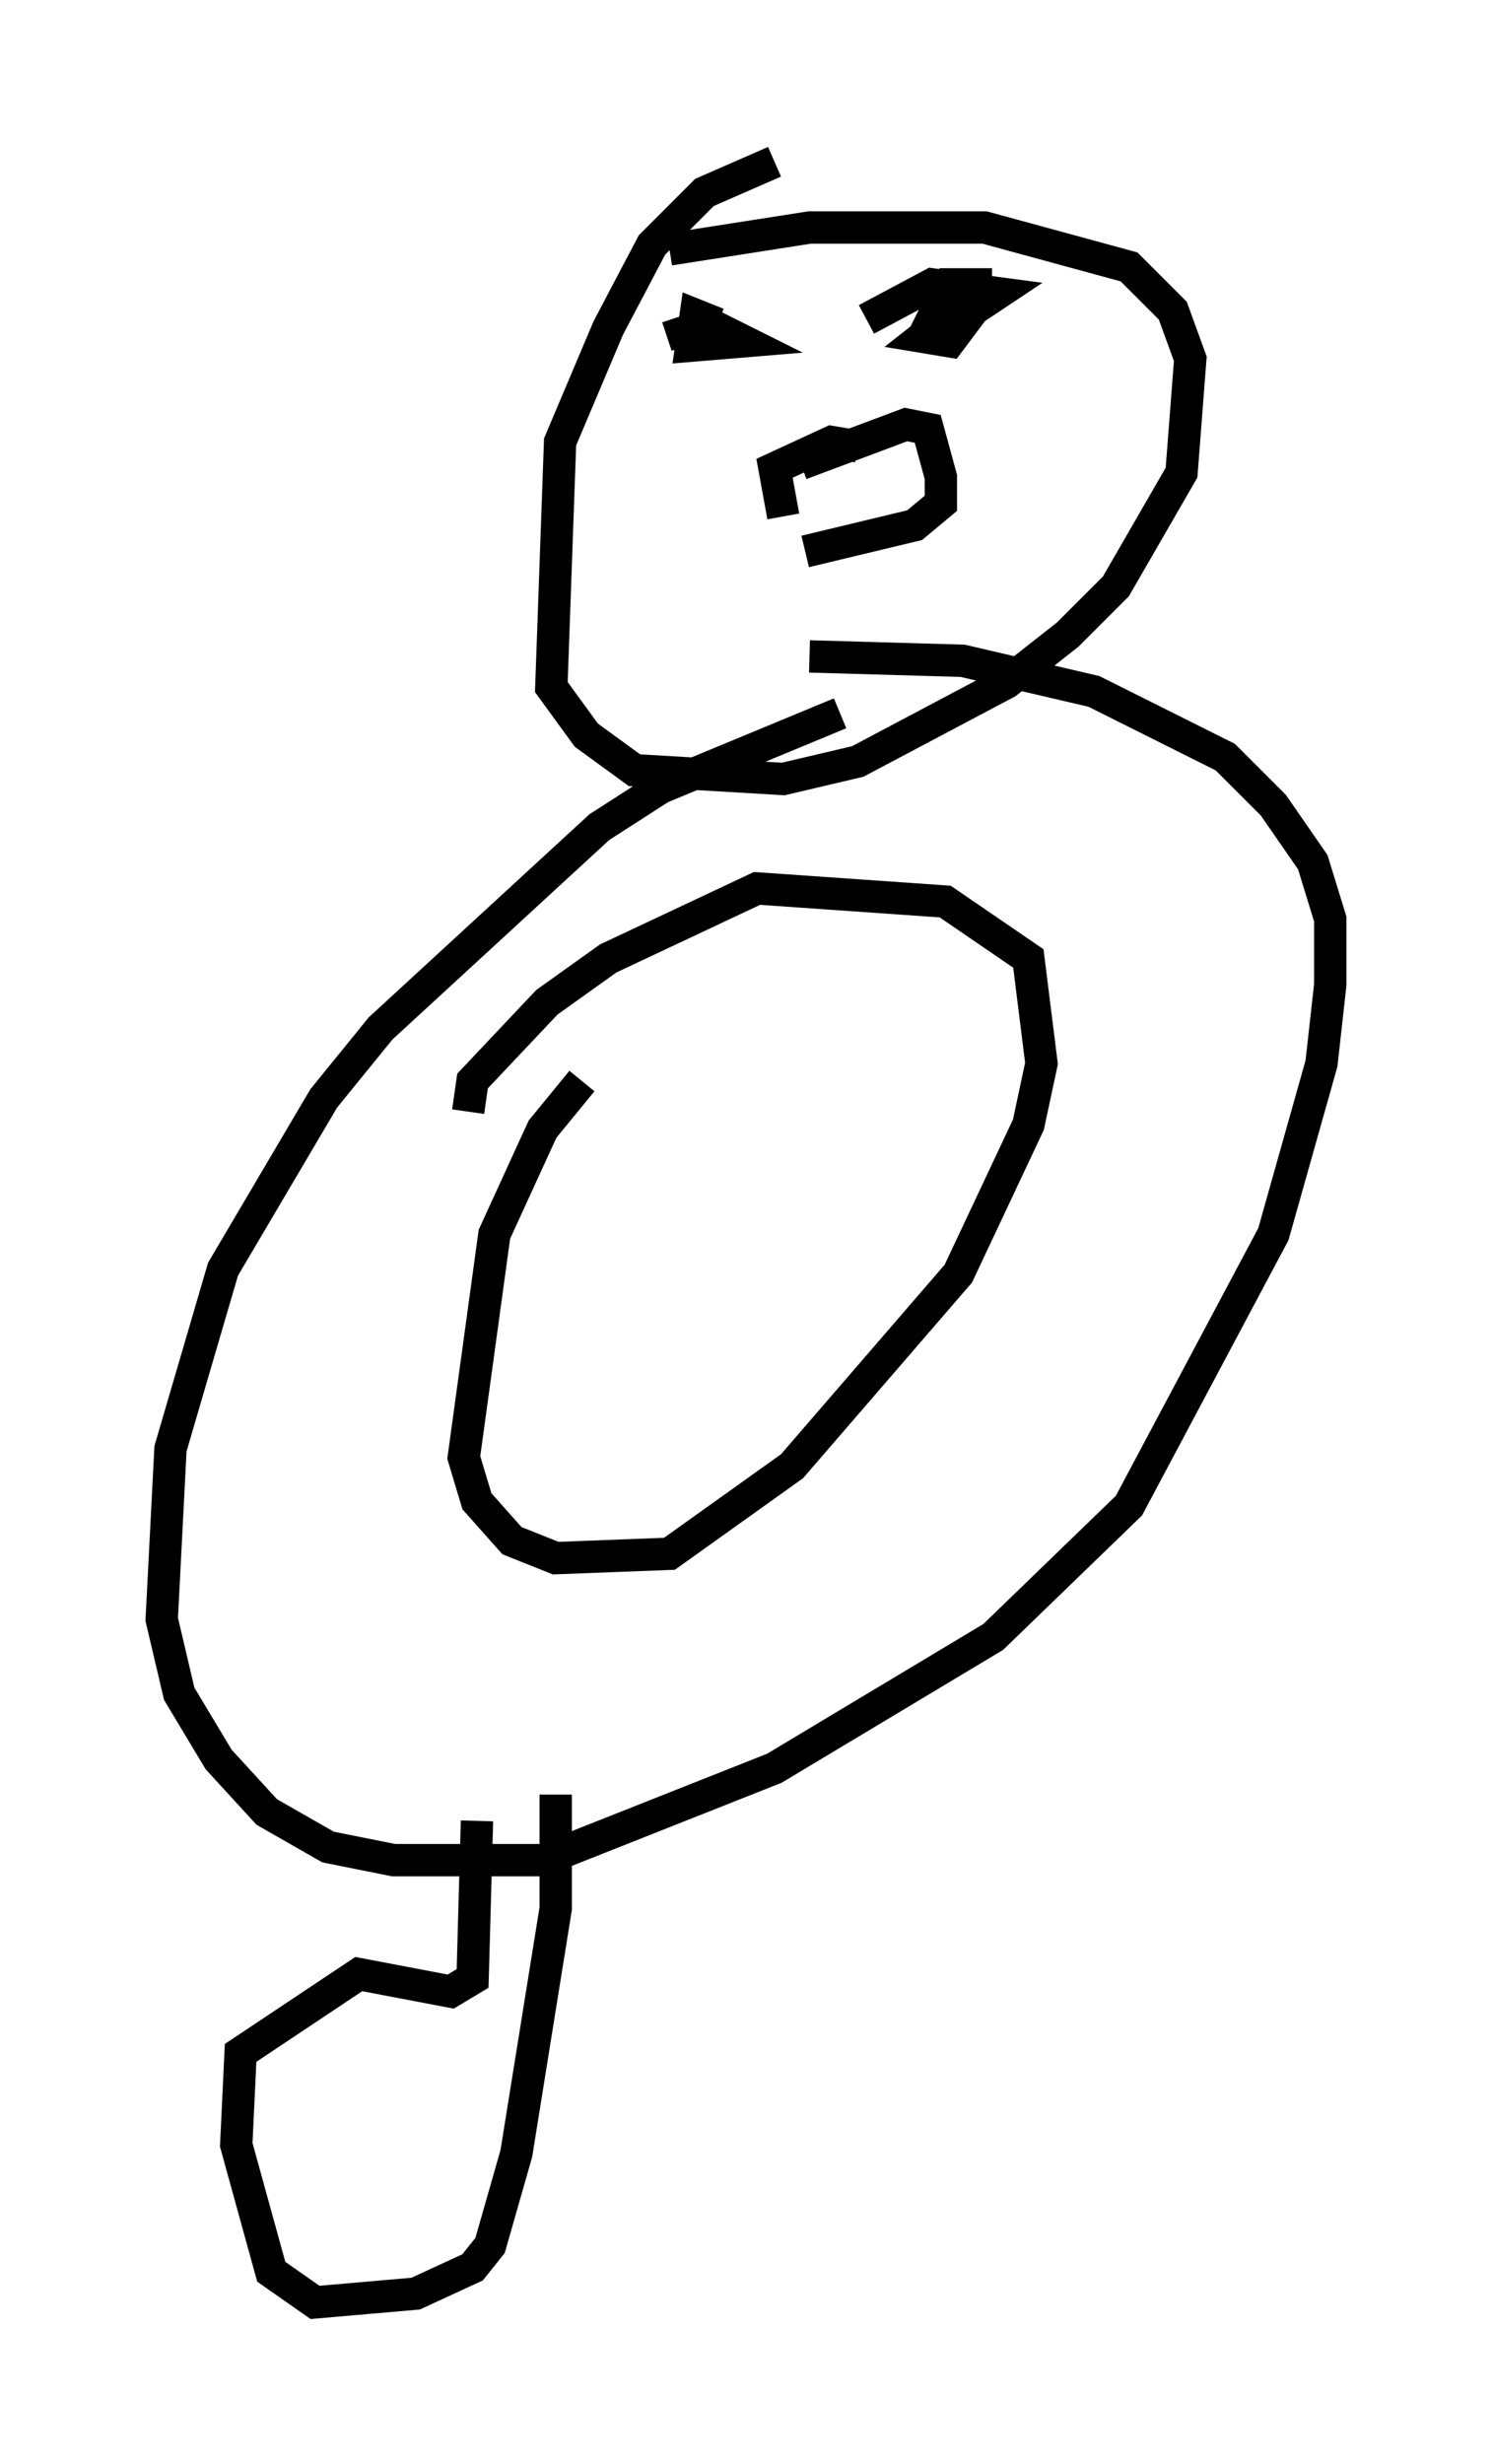 <?xml version="1.0" encoding="utf-8" ?>
<svg baseProfile="full" height="76.17" version="1.1" width="46.13" xmlns="http://www.w3.org/2000/svg" xmlns:ev="http://www.w3.org/2001/xml-events" xmlns:xlink="http://www.w3.org/1999/xlink"><defs /><rect fill="white" height="76.17" width="46.13" x="0" y="0" /><path d="M29.222, 21.915 m-3.248, 0.135 l-5.548, 2.3 -1.894, 1.218 l-6.766, 6.225 -1.759, 2.165 l-3.112, 5.277 -1.624, 5.548 l-0.271, 5.277 0.541, 2.3 l1.218, 2.03 1.488, 1.624 l1.894, 1.083 2.03, 0.406 l4.601, 0.0 7.172, -2.842 l6.766, -4.059 4.195, -4.059 l4.465, -8.39 1.488, -5.277 l0.271, -2.436 0.0, -2.03 l-0.541, -1.759 -1.218, -1.759 l-1.488, -1.488 -4.059, -2.03 l-4.059, -0.947 -4.736, -0.135 m-7.036, 13.126 l-1.218, 1.488 -1.488, 3.248 l-0.947, 6.901 0.406, 1.353 l1.083, 1.218 1.353, 0.541 l3.518, -0.135 3.789, -2.706 l5.142, -5.954 2.165, -4.601 l0.406, -1.894 -0.406, -3.248 l-2.571, -1.759 -5.819, -0.406 l-4.601, 2.165 -1.894, 1.353 l-2.3, 2.436 -0.135, 0.947 m9.472, -29.364 l-2.165, 0.947 -1.624, 1.624 l-1.353, 2.571 -1.488, 3.518 l-0.271, 7.578 1.083, 1.488 l1.488, 1.083 4.601, 0.271 l2.3, -0.541 4.601, -2.436 l1.894, -1.488 1.488, -1.488 l2.03, -3.518 0.271, -3.518 l-0.541, -1.488 -1.353, -1.353 l-4.465, -1.218 -5.413, 0.0 l-4.33, 0.677 m4.059, 6.631 l3.248, -1.218 0.677, 0.135 l0.406, 1.488 0.0, 0.812 l-0.812, 0.677 -3.383, 0.812 m-0.677, -1.083 l-0.271, -1.488 1.759, -0.812 l0.812, 0.135 m-5.142, -2.977 l0.0, 0.0 m0.812, -0.812 l-0.677, -0.271 -0.135, 0.947 l1.624, -0.135 -1.083, -0.541 l-0.812, 0.271 0.135, 0.406 m9.202, -1.759 l-1.894, 1.488 0.812, 0.135 l0.812, -1.083 0.0, -0.677 l-0.812, 0.0 -0.406, 0.812 l1.083, 0.0 0.812, -0.541 l-2.03, -0.271 -2.03, 1.083 m-9.607, 45.602 l0.0, 3.518 -1.218, 7.578 l-0.812, 2.842 -0.541, 0.677 l-1.759, 0.812 -3.112, 0.271 l-1.353, -0.947 -1.083, -3.924 l0.135, -2.842 3.654, -2.436 l2.842, 0.541 0.677, -0.406 l0.135, -4.871 " fill="none" stroke="black" stroke-width="1" /></svg>